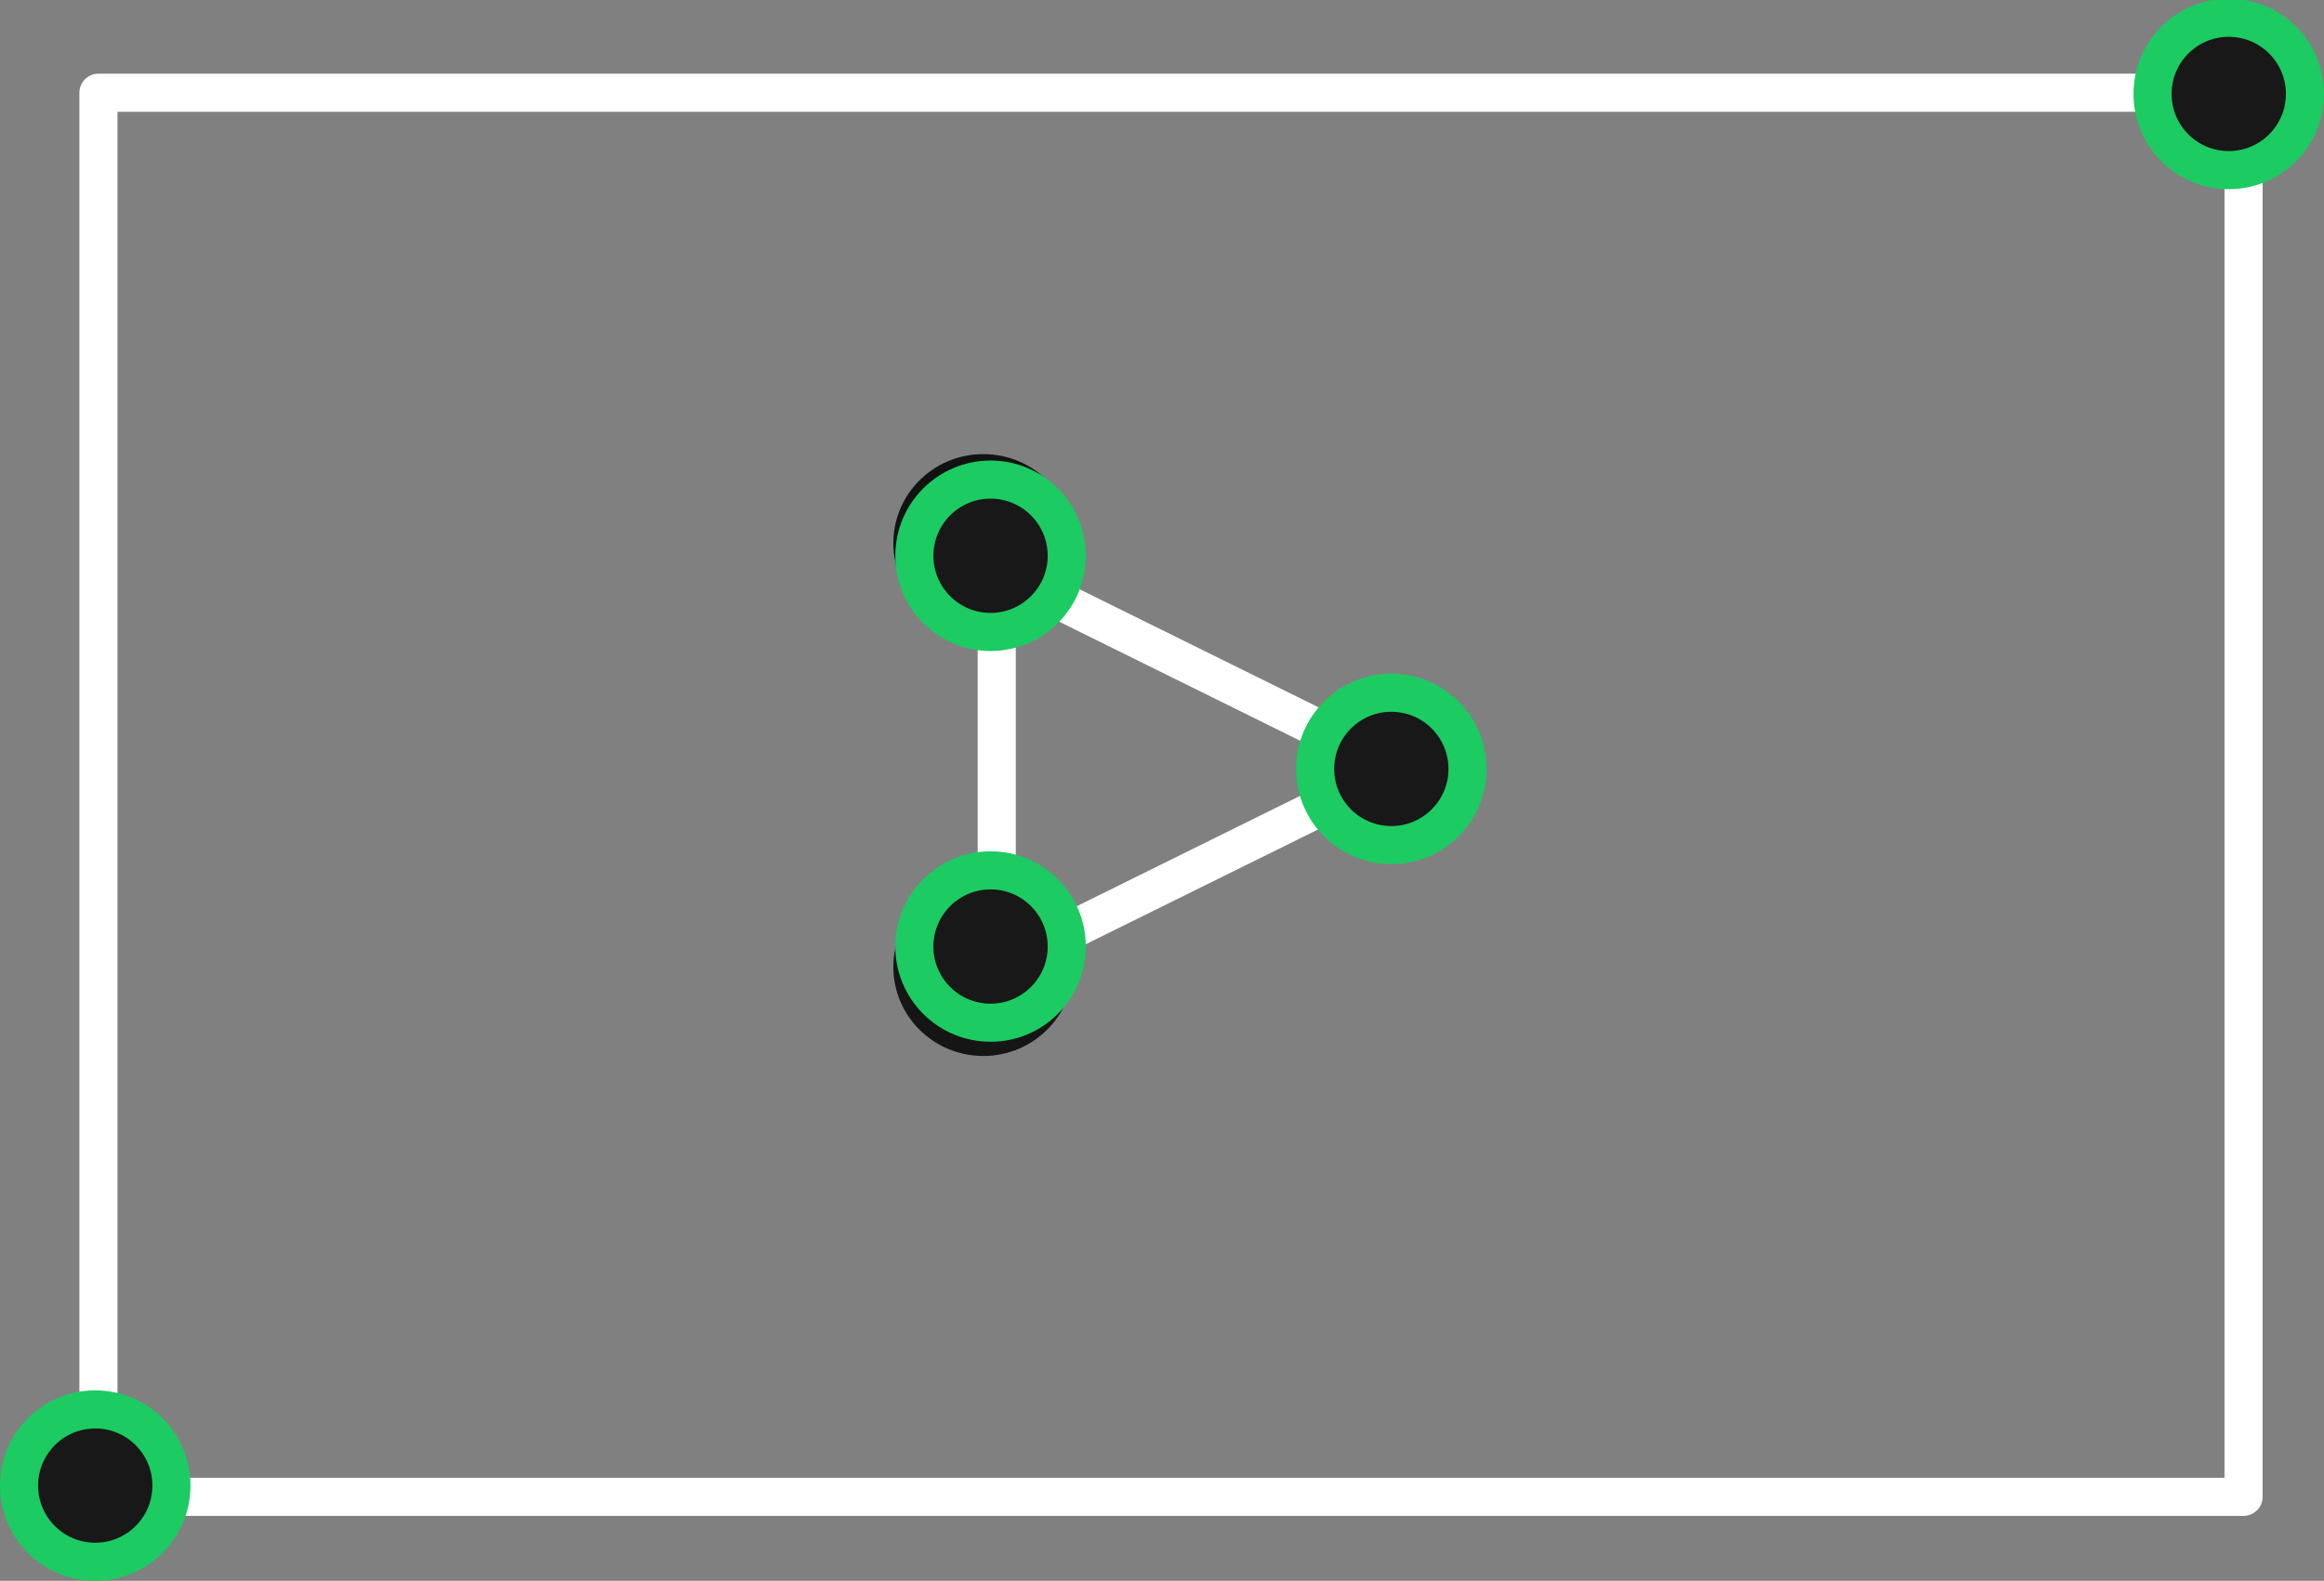 <svg width="122" height="83" viewBox="0 0 122 83" fill="none" xmlns="http://www.w3.org/2000/svg">
<rect x="0" y="0" width="122" height="83" fill="#808080" stroke="none"/>
<g clip-path="url(#clip0)">
<path d="M73.438 40.338L52.324 50.77V29.906L73.438 40.338Z" stroke="white" stroke-width="2" stroke-miterlimit="10" stroke-linecap="round" stroke-linejoin="round"/>
<path d="M55.842 50.77C55.842 48.466 53.952 46.597 51.62 46.597C49.287 46.597 47.397 48.466 47.397 50.77C47.397 53.075 49.287 54.943 51.62 54.943C53.952 54.943 55.842 53.075 55.842 50.77Z" fill="#C2C2C2"/>
<path d="M54.787 50.77C54.787 49.042 53.369 47.641 51.62 47.641C49.87 47.641 48.453 49.042 48.453 50.77C48.453 52.499 49.87 53.9 51.62 53.9C53.369 53.9 54.787 52.499 54.787 50.77Z" stroke="#151515" stroke-width="1.5" stroke-miterlimit="10"/>
<path d="M55.842 50.77C55.842 48.466 53.952 46.597 51.62 46.597C49.287 46.597 47.397 48.466 47.397 50.77C47.397 53.075 49.287 54.943 51.62 54.943C53.952 54.943 55.842 53.075 55.842 50.77Z" stroke="#151515" stroke-miterlimit="10"/>
<path d="M55.842 28.515C55.842 26.21 53.952 24.342 51.62 24.342C49.287 24.342 47.397 26.21 47.397 28.515C47.397 30.819 49.287 32.688 51.62 32.688C53.952 32.688 55.842 30.819 55.842 28.515Z" fill="#1CCB62"/>
<path d="M54.787 28.515C54.787 26.786 53.369 25.385 51.62 25.385C49.87 25.385 48.453 26.786 48.453 28.515C48.453 30.243 49.87 31.644 51.62 31.644C53.369 31.644 54.787 30.243 54.787 28.515Z" stroke="#151515" stroke-width="1.5" stroke-miterlimit="10"/>
<path d="M55.842 28.515C55.842 26.21 53.952 24.342 51.62 24.342C49.287 24.342 47.397 26.21 47.397 28.515C47.397 30.819 49.287 32.688 51.62 32.688C53.952 32.688 55.842 30.819 55.842 28.515Z" stroke="#121212" stroke-miterlimit="10"/>
<path d="M117.777 4.868H5.168V78.59H117.777V4.868Z" stroke="white" stroke-width="2" stroke-miterlimit="10" stroke-linecap="round" stroke-linejoin="round"/>
<path d="M121.296 4.868C121.296 2.563 119.406 0.695 117.074 0.695C114.741 0.695 112.851 2.563 112.851 4.868C112.851 7.173 114.741 9.041 117.074 9.041C119.406 9.041 121.296 7.173 121.296 4.868Z" fill="#C2C2C2"/>
<path d="M120.241 4.868C120.241 3.14 118.823 1.738 117.074 1.738C115.324 1.738 113.906 3.14 113.906 4.868C113.906 6.597 115.324 7.998 117.074 7.998C118.823 7.998 120.241 6.597 120.241 4.868Z" stroke="#151515" stroke-width="1.5" stroke-miterlimit="10"/>
<path d="M121.296 4.868C121.296 2.563 119.406 0.695 117.074 0.695C114.741 0.695 112.851 2.563 112.851 4.868C112.851 7.173 114.741 9.041 117.074 9.041C119.406 9.041 121.296 7.173 121.296 4.868Z" stroke="#151515" stroke-miterlimit="10"/>
<path d="M121 4.932C121 2.723 119.209 0.932 117 0.932C114.791 0.932 113 2.723 113 4.932C113 7.142 114.791 8.932 117 8.932C119.209 8.932 121 7.142 121 4.932Z" fill="#181818"/>
<path d="M120 4.933C120 3.276 118.657 1.933 117 1.933C115.343 1.933 114 3.276 114 4.933C114 6.589 115.343 7.933 117 7.933C118.657 7.933 120 6.589 120 4.933Z" stroke="#181818" stroke-width="2" stroke-miterlimit="10"/>
<path d="M121 4.932C121 2.723 119.209 0.932 117 0.932C114.791 0.932 113 2.723 113 4.932C113 7.142 114.791 8.932 117 8.932C119.209 8.932 121 7.142 121 4.932Z" stroke="#1CCB62" stroke-width="2" stroke-miterlimit="10"/>
<path d="M77.039 40.371C77.039 38.161 75.248 36.371 73.039 36.371C70.83 36.371 69.039 38.161 69.039 40.371C69.039 42.58 70.83 44.371 73.039 44.371C75.248 44.371 77.039 42.58 77.039 40.371Z" fill="#181818"/>
<path d="M76.039 40.371C76.039 38.714 74.696 37.371 73.039 37.371C71.382 37.371 70.039 38.714 70.039 40.371C70.039 42.028 71.382 43.371 73.039 43.371C74.696 43.371 76.039 42.028 76.039 40.371Z" stroke="#181818" stroke-width="2" stroke-miterlimit="10"/>
<path d="M77.039 40.371C77.039 38.161 75.248 36.371 73.039 36.371C70.83 36.371 69.039 38.161 69.039 40.371C69.039 42.58 70.83 44.371 73.039 44.371C75.248 44.371 77.039 42.58 77.039 40.371Z" stroke="#1CCB62" stroke-width="2" stroke-miterlimit="10"/>
<path d="M56 29.18C56 26.971 54.209 25.18 52 25.18C49.791 25.18 48 26.971 48 29.18C48 31.389 49.791 33.18 52 33.18C54.209 33.18 56 31.389 56 29.18Z" fill="#181818"/>
<path d="M55 29.18C55 27.523 53.657 26.18 52 26.18C50.343 26.18 49 27.523 49 29.18C49 30.837 50.343 32.18 52 32.18C53.657 32.18 55 30.837 55 29.18Z" stroke="#181818" stroke-width="2" stroke-miterlimit="10"/>
<path d="M56 29.18C56 26.971 54.209 25.18 52 25.18C49.791 25.18 48 26.971 48 29.18C48 31.389 49.791 33.18 52 33.18C54.209 33.18 56 31.389 56 29.18Z" stroke="#1CCB62" stroke-width="2" stroke-miterlimit="10"/>
<path d="M56 49.697C56 47.487 54.209 45.697 52 45.697C49.791 45.697 48 47.487 48 49.697C48 51.906 49.791 53.697 52 53.697C54.209 53.697 56 51.906 56 49.697Z" fill="#181818"/>
<path d="M55 49.697C55 48.04 53.657 46.697 52 46.697C50.343 46.697 49 48.04 49 49.697C49 51.353 50.343 52.697 52 52.697C53.657 52.697 55 51.353 55 49.697Z" stroke="#181818" stroke-width="2" stroke-miterlimit="10"/>
<path d="M56 49.697C56 47.487 54.209 45.697 52 45.697C49.791 45.697 48 47.487 48 49.697C48 51.906 49.791 53.697 52 53.697C54.209 53.697 56 51.906 56 49.697Z" stroke="#1CCB62" stroke-width="2" stroke-miterlimit="10"/>
<path d="M9 78C9 75.791 7.209 74 5 74C2.791 74 1 75.791 1 78C1 80.209 2.791 82 5 82C7.209 82 9 80.209 9 78Z" fill="#181818"/>
<path d="M8 78C8 76.343 6.657 75 5 75C3.343 75 2 76.343 2 78C2 79.657 3.343 81 5 81C6.657 81 8 79.657 8 78Z" stroke="#181818" stroke-width="2" stroke-miterlimit="10"/>
<path d="M9 78C9 75.791 7.209 74 5 74C2.791 74 1 75.791 1 78C1 80.209 2.791 82 5 82C7.209 82 9 80.209 9 78Z" stroke="#1CCB62" stroke-width="2" stroke-miterlimit="10"/>
</g>
<defs>
<clipPath id="clip0">
<rect width="122" height="83" fill="white"/>
</clipPath>
</defs>
</svg>
